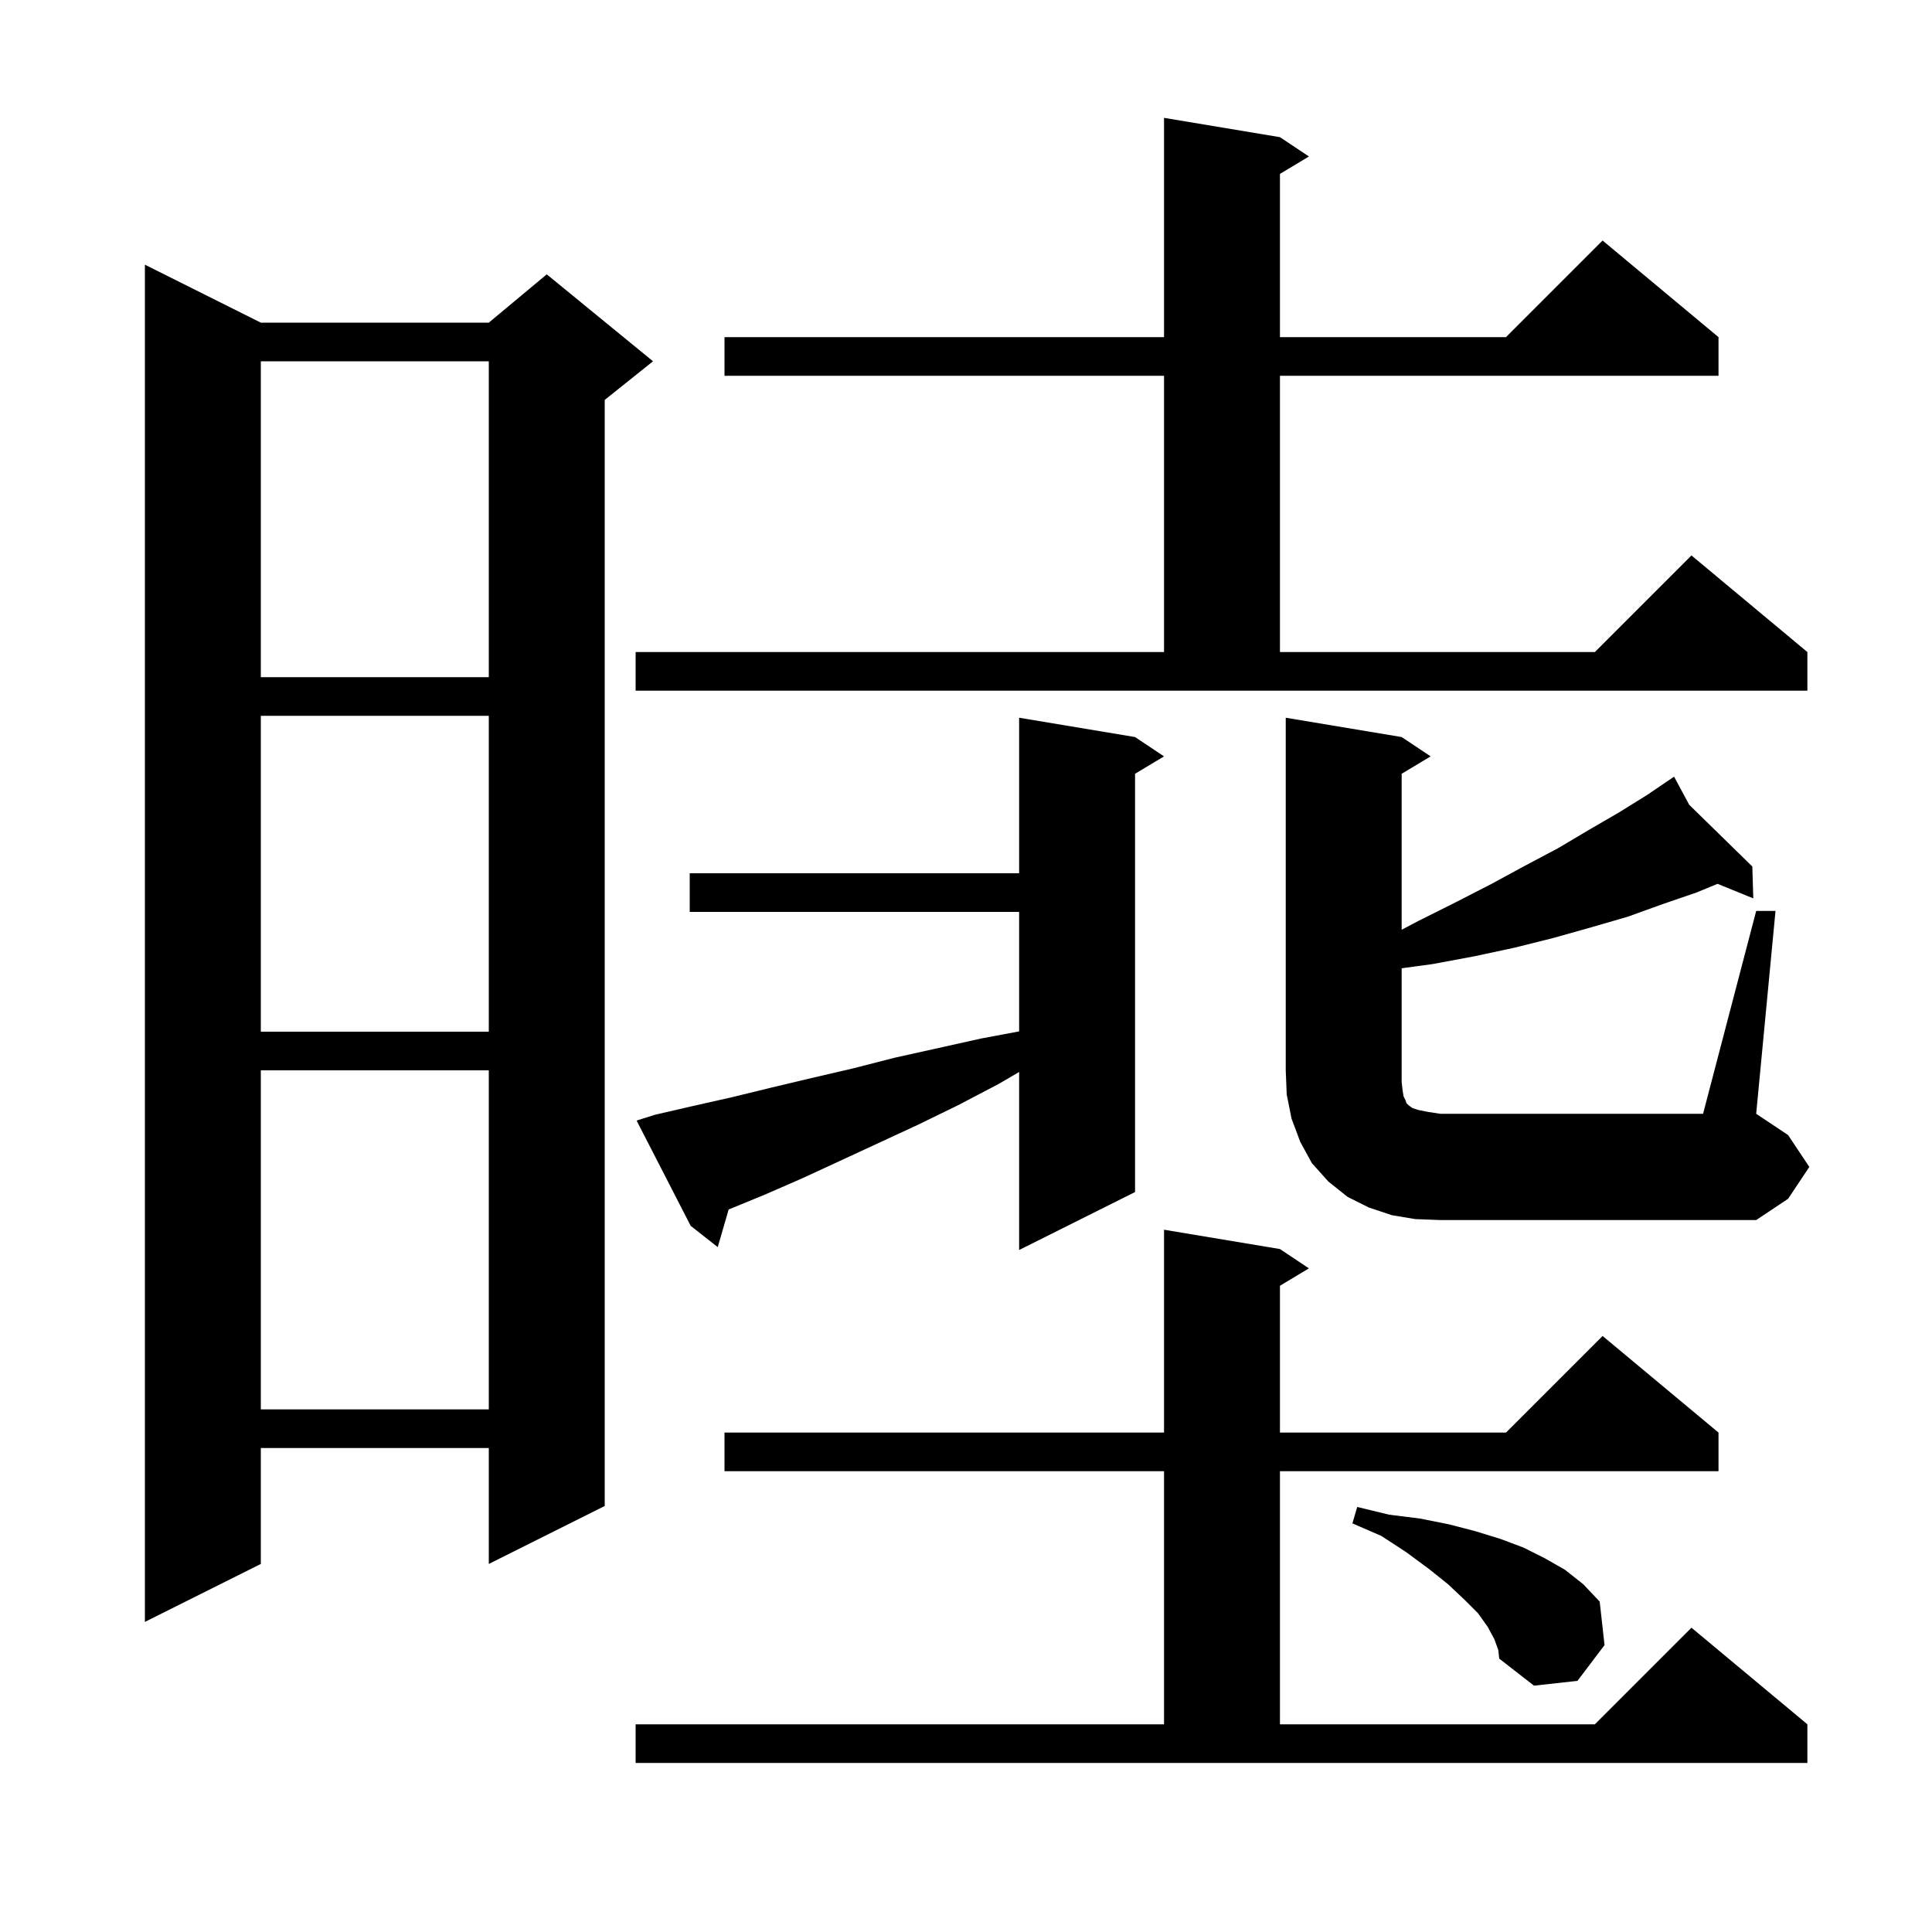 <svg xmlns="http://www.w3.org/2000/svg" xmlns:xlink="http://www.w3.org/1999/xlink" version="1.1" baseProfile="full" viewBox="0 0 200 200" width="200" height="200">
<g fill="black">
<path d="M 65.8 178.5 L 120.5 178.5 L 120.5 152.3 L 75.0 152.3 L 75.0 148.3 L 120.5 148.3 L 120.5 127.3 L 132.5 129.3 L 135.5 131.3 L 132.5 133.1 L 132.5 148.3 L 155.9 148.3 L 165.9 138.3 L 177.9 148.3 L 177.9 152.3 L 132.5 152.3 L 132.5 178.5 L 165.1 178.5 L 175.1 168.5 L 187.1 178.5 L 187.1 182.5 L 65.8 182.5 Z M 154.7 169.7 L 154.0 168.4 L 153.0 167.0 L 151.6 165.6 L 149.9 164.0 L 147.9 162.4 L 145.6 160.7 L 143.0 159.0 L 140.0 157.7 L 140.5 156.0 L 143.8 156.8 L 147.0 157.2 L 150.0 157.8 L 152.7 158.5 L 155.3 159.3 L 157.7 160.2 L 159.9 161.3 L 162.0 162.5 L 163.9 164.0 L 165.6 165.8 L 166.1 170.3 L 163.3 174.0 L 158.8 174.5 L 155.2 171.7 L 155.1 170.8 Z M 27.0 33.4 L 50.6 33.4 L 56.6 28.4 L 67.6 37.4 L 62.6 41.4 L 62.6 155.9 L 50.6 161.9 L 50.6 149.9 L 27.0 149.9 L 27.0 161.9 L 15.0 167.9 L 15.0 27.4 Z M 27.0 110.8 L 27.0 145.9 L 50.6 145.9 L 50.6 110.8 Z M 67.8 115.4 L 71.7 114.5 L 75.7 113.6 L 79.8 112.6 L 84.0 111.6 L 88.3 110.6 L 92.6 109.5 L 101.6 107.5 L 105.5 106.769 L 105.5 94.4 L 71.4 94.4 L 71.4 90.4 L 105.5 90.4 L 105.5 74.3 L 117.5 76.3 L 120.5 78.3 L 117.5 80.1 L 117.5 123.4 L 105.5 129.4 L 105.5 110.971 L 103.4 112.2 L 99.2 114.4 L 95.1 116.4 L 86.9 120.2 L 83.0 122.0 L 79.1 123.7 L 75.429 125.206 L 74.3 129.1 L 71.5 126.9 L 65.9 116.0 Z M 146.5 126.2 L 144.1 125.8 L 141.7 125.0 L 139.5 123.9 L 137.5 122.3 L 135.8 120.4 L 134.6 118.2 L 133.7 115.8 L 133.2 113.3 L 133.1 110.8 L 133.1 74.3 L 145.1 76.3 L 148.1 78.3 L 145.1 80.1 L 145.1 96.245 L 146.9 95.3 L 150.7 93.4 L 154.4 91.5 L 157.9 89.6 L 161.3 87.8 L 164.5 85.9 L 167.6 84.1 L 170.5 82.3 L 172.45 80.977 L 172.4 80.9 L 172.467 80.965 L 173.3 80.4 L 174.865 83.31 L 181.4 89.7 L 181.5 93.0 L 177.799 91.495 L 175.6 92.4 L 172.1 93.6 L 168.5 94.9 L 164.7 96.0 L 160.8 97.1 L 156.8 98.1 L 152.6 99.0 L 148.3 99.8 L 145.1 100.236 L 145.1 112.0 L 145.2 112.9 L 145.3 113.5 L 145.5 113.9 L 145.6 114.2 L 145.8 114.4 L 146.2 114.7 L 146.8 114.9 L 147.8 115.1 L 149.1 115.3 L 176.3 115.3 L 181.8 94.3 L 183.8 94.3 L 181.8 115.3 L 185.1 117.5 L 187.3 120.8 L 185.1 124.1 L 181.8 126.3 L 149.1 126.3 Z M 27.0 74.1 L 27.0 106.8 L 50.6 106.8 L 50.6 74.1 Z M 65.8 67.5 L 120.5 67.5 L 120.5 38.9 L 75.0 38.9 L 75.0 34.9 L 120.5 34.9 L 120.5 12.2 L 132.5 14.2 L 135.5 16.2 L 132.5 18.0 L 132.5 34.9 L 155.9 34.9 L 165.9 24.9 L 177.9 34.9 L 177.9 38.9 L 132.5 38.9 L 132.5 67.5 L 165.1 67.5 L 175.1 57.5 L 187.1 67.5 L 187.1 71.5 L 65.8 71.5 Z M 27.0 37.4 L 27.0 70.1 L 50.6 70.1 L 50.6 37.4 Z " />
</g>
</svg>
